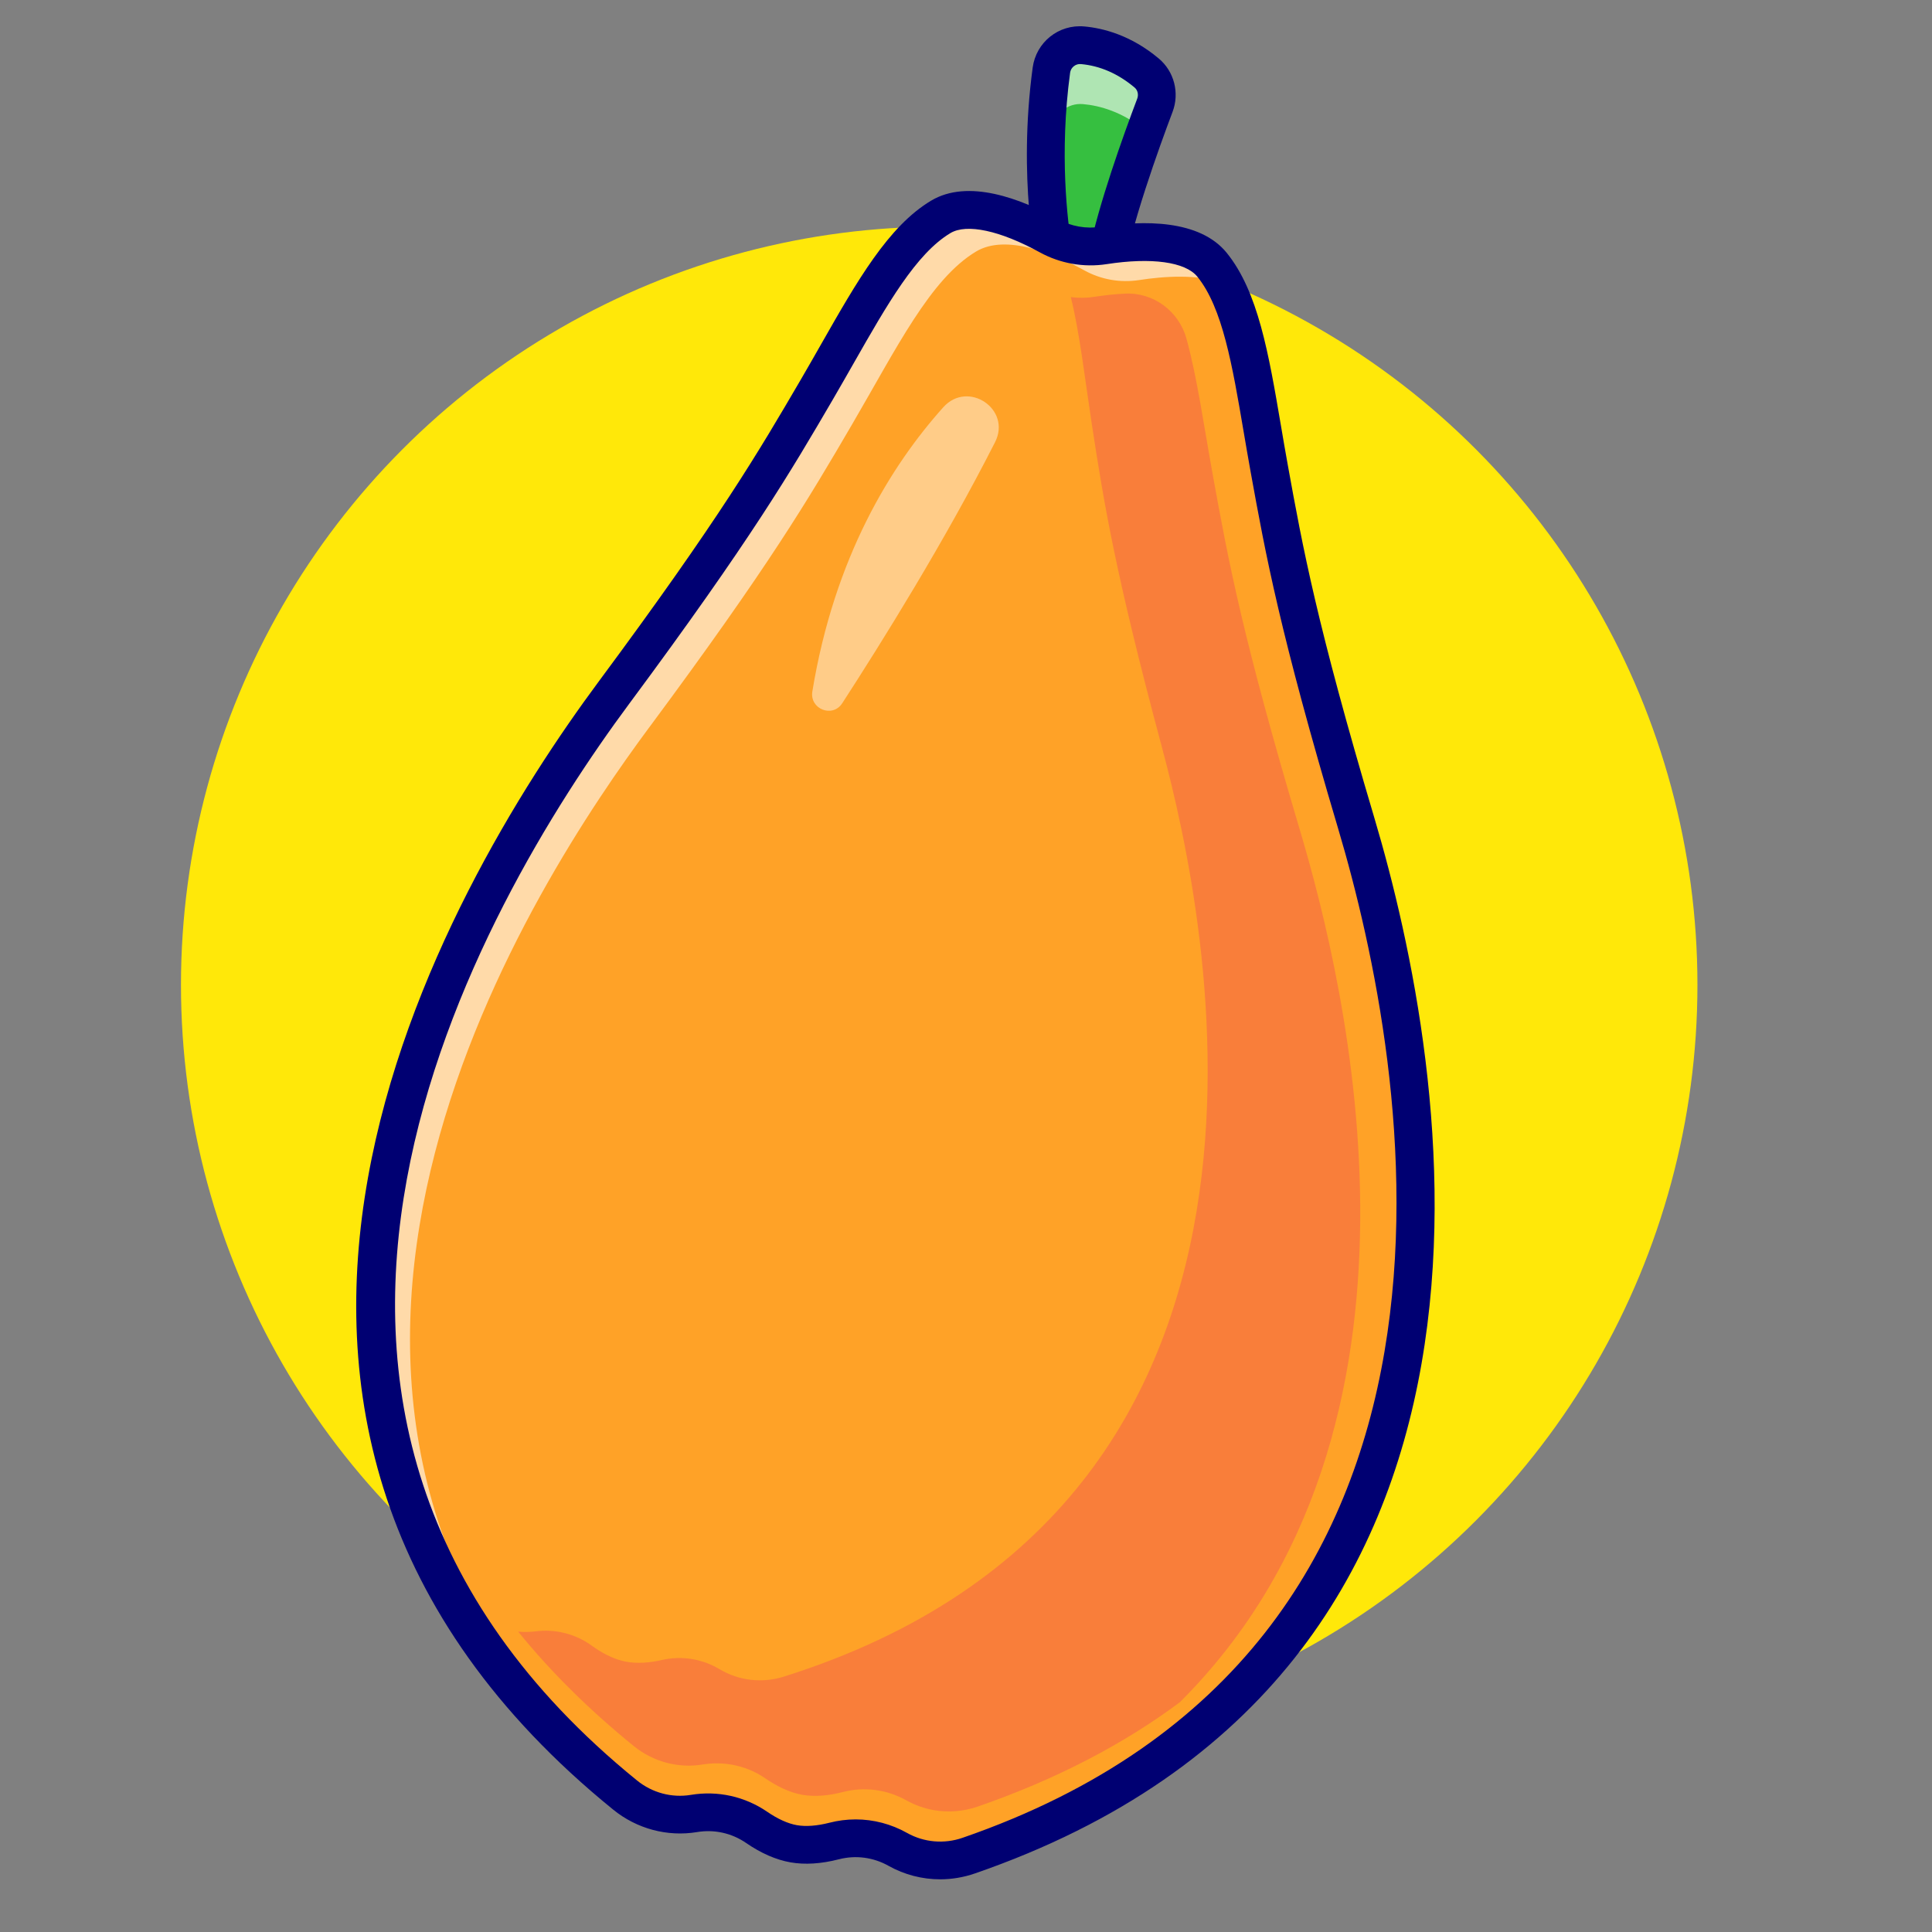 <?xml version="1.0" encoding="UTF-8"?><svg id="Layer_1" xmlns="http://www.w3.org/2000/svg" viewBox="0 0 512 512"><rect x="0" y="0" width="512" height="512" fill="#808080" stroke="none"/><defs><style>.cls-1{opacity:.6;}.cls-2{fill:#000072;}.cls-2,.cls-3,.cls-4,.cls-5,.cls-6,.cls-7{stroke-width:0px;}.cls-3{fill:#36bf40;}.cls-8{opacity:.45;}.cls-4{fill:#ffa227;}.cls-5{fill:#ffe809;}.cls-6{fill:#f97e3a;}.cls-7{fill:#fff;}</style></defs><circle class="cls-5" cx="248.9" cy="261.01" r="200.94"/><path class="cls-3" d="M279.79,70.16s-5.08-22.62-1.16-51.57c.55-4.04,4.19-6.95,8.25-6.59,4.56.4,10.74,2.1,17,7.35,2.48,2.08,3.33,5.53,2.18,8.55-3.66,9.69-11.74,32.03-13.39,44.53l-12.88-2.27Z"/><g class="cls-1"><path class="cls-7" d="M278.76,34.18c.55-4.04,4.19-6.95,8.25-6.59,4.46.39,10.46,2.05,16.57,7.02.94-2.59,1.79-4.88,2.48-6.71,1.14-3.02.29-6.48-2.18-8.55-6.26-5.25-12.44-6.95-17-7.35-4.06-.36-7.7,2.56-8.25,6.59-1.62,11.99-1.7,22.89-1.24,31.56.19-5.01.61-10.36,1.36-15.96Z"/></g><path class="cls-2" d="M292.67,77.43c-.29,0-.58-.02-.87-.08l-12.88-2.27c-1.99-.35-3.57-1.86-4.01-3.83-.22-.96-5.23-23.83-1.24-53.34.91-6.71,6.87-11.51,13.65-10.9,4.91.43,12.33,2.26,19.77,8.5,4.09,3.43,5.55,9.12,3.65,14.15-3.41,9.03-11.52,31.34-13.11,43.42-.18,1.35-.9,2.57-2,3.38-.86.63-1.9.97-2.96.97ZM284.07,65.83l4.53.8c2.64-12.71,8.94-30.34,12.78-40.5.4-1.07.12-2.25-.72-2.95-4.37-3.67-9.16-5.75-14.22-6.2-1.38-.13-2.66.9-2.85,2.28-2.91,21.53-.68,39.5.49,46.58Z"/><path class="cls-4" d="M210.35,488.61c3.63.64,7.47.11,10.71-.73,5.7-1.47,11.75-.67,16.88,2.22h0c5.73,3.23,12.57,3.81,18.78,1.66,158.73-54.82,117.56-223.65,102.71-273.58-15.16-50.96-18.88-70.93-23.04-93.87-4.16-22.95-6.27-43.17-15.2-54.16-5.88-7.24-19.84-6.47-28.67-5.1-5,.77-10.09-.12-14.52-2.56-7.83-4.31-20.68-9.81-28.69-5.01-12.15,7.27-21.04,25.56-32.8,45.7-11.76,20.14-22.09,37.63-53.76,80.33-31.03,41.84-127.46,186.41,2.95,292.21,5.11,4.14,11.73,5.94,18.22,4.86h0c5.81-.96,11.76.35,16.62,3.68,2.75,1.89,6.18,3.7,9.81,4.35Z"/><path class="cls-6" d="M312.57,451.19c-14.64,10.87-32.3,20.25-53.55,27.6-3.76,1.29-7.74,1.58-11.56.91-2.52-.44-4.95-1.3-7.23-2.57-5.14-2.9-11.17-3.7-16.88-2.22-3.24.83-7.07,1.37-10.72.73-3.63-.64-7.04-2.46-9.8-4.35-2.7-1.86-5.75-3.09-8.91-3.64-2.52-.44-5.14-.46-7.71-.04-6.49,1.07-13.12-.73-18.22-4.86-12.09-9.81-22.25-19.96-30.66-30.34,1.54.13,3.11.1,4.67-.09,5.22-.66,10.53.68,14.82,3.79,2.45,1.79,5.52,3.51,8.81,4.2,3.29.68,6.8.28,9.76-.39,5.21-1.19,10.71-.33,15.3,2.43,5.13,3.08,11.34,3.77,17.05,1.97,145.73-45.93,112.47-200.52,100.18-246.31-12.53-46.73-15.41-64.98-18.63-85.97-1.88-12.38-3.17-23.87-5.51-33.3,2.11.27,4.25.24,6.36-.1,2.4-.37,5.18-.69,8.07-.83,7.5-.34,14.2,4.66,16.21,11.9,2.84,10.29,4.58,22.9,7.04,36.46,4.16,22.94,7.89,42.93,23.05,93.88,12,40.36,41.21,158.45-31.94,231.16Z"/><path class="cls-6" d="M250.84,57.04c3.88-.49,8.82-.82,13.49-.29-5.08-1.37-10.22-1.69-14.28.36.26-.02.53-.03.79-.07Z"/><g class="cls-1"><path class="cls-7" d="M172.12,192.68c31.67-42.7,42-60.19,53.76-80.33,11.76-20.14,20.66-38.43,32.8-45.7,8.01-4.79,20.86.71,28.69,5.01,4.43,2.44,9.52,3.33,14.52,2.56,6.51-1.01,15.79-1.68,22.58.92-.98-1.82-2.06-3.5-3.28-5-5.88-7.24-19.84-6.47-28.67-5.1-5,.77-10.09-.12-14.52-2.56-7.83-4.31-20.68-9.81-28.69-5.01-12.15,7.27-21.04,25.56-32.8,45.7-11.76,20.14-22.09,37.63-53.76,80.33-30.13,40.62-121.89,178.09-7.83,282.89-99.42-103.5-12.06-234.27,17.2-273.72Z"/></g><g class="cls-8"><path class="cls-7" d="M249.98,107.93c-13.86,15.47-28.85,39.67-34.7,75.32-.76,4.66,5.35,7.09,7.92,3.12,10.46-16.14,27.2-42.98,40.5-69.19,4.44-8.74-7.18-16.55-13.72-9.25Z"/></g><path class="cls-2" d="M249.16,498.04c-4.75,0-9.47-1.21-13.68-3.57-4.03-2.27-8.71-2.89-13.17-1.74-4.69,1.21-9.01,1.48-12.83.81,0,0,0,0,0,0-3.82-.67-7.79-2.41-11.78-5.15-3.8-2.61-8.41-3.63-12.97-2.87-7.88,1.3-15.95-.86-22.19-5.92-127.15-103.16-45.02-243.52-3.81-299.08,32.03-43.19,42.44-61.01,53.46-79.87,1.87-3.2,3.66-6.35,5.41-9.42,9.56-16.78,17.81-31.27,29.15-38.05,9.78-5.86,23.71-.56,33.67,4.92,3.49,1.91,7.41,2.6,11.34,2,11.23-1.74,26.13-1.96,33.32,6.89,8.33,10.26,11.13,26.7,14.37,45.74.59,3.48,1.2,7.05,1.86,10.69,3.9,21.5,7.59,41.81,22.91,93.34,19.72,66.3,48.88,226.29-105.88,279.73-2.99,1.03-6.1,1.55-9.19,1.55ZM226.76,482.16c4.73,0,9.41,1.22,13.63,3.59,4.46,2.51,9.81,2.98,14.69,1.29,146.58-50.63,118.45-203.88,99.55-267.42-15.48-52.05-19.22-72.62-23.17-94.41-.67-3.68-1.28-7.28-1.88-10.79-3-17.65-5.6-32.89-12.28-41.11-3.18-3.91-12.16-5.15-24.03-3.31-6.05.94-12.33-.17-17.7-3.12-10.52-5.79-19.39-7.7-23.71-5.1-9.08,5.44-16.73,18.87-25.59,34.42-1.77,3.1-3.58,6.28-5.46,9.51-11.16,19.11-21.7,37.16-54.06,80.79-39.49,53.24-118.35,187.64,2.08,285.35,4.01,3.26,9.22,4.65,14.25,3.81,7.13-1.18,14.33.42,20.26,4.49,2.77,1.9,5.48,3.13,7.85,3.54h0c2.37.42,5.34.19,8.59-.64,2.3-.59,4.63-.89,6.95-.89Z"/></svg>